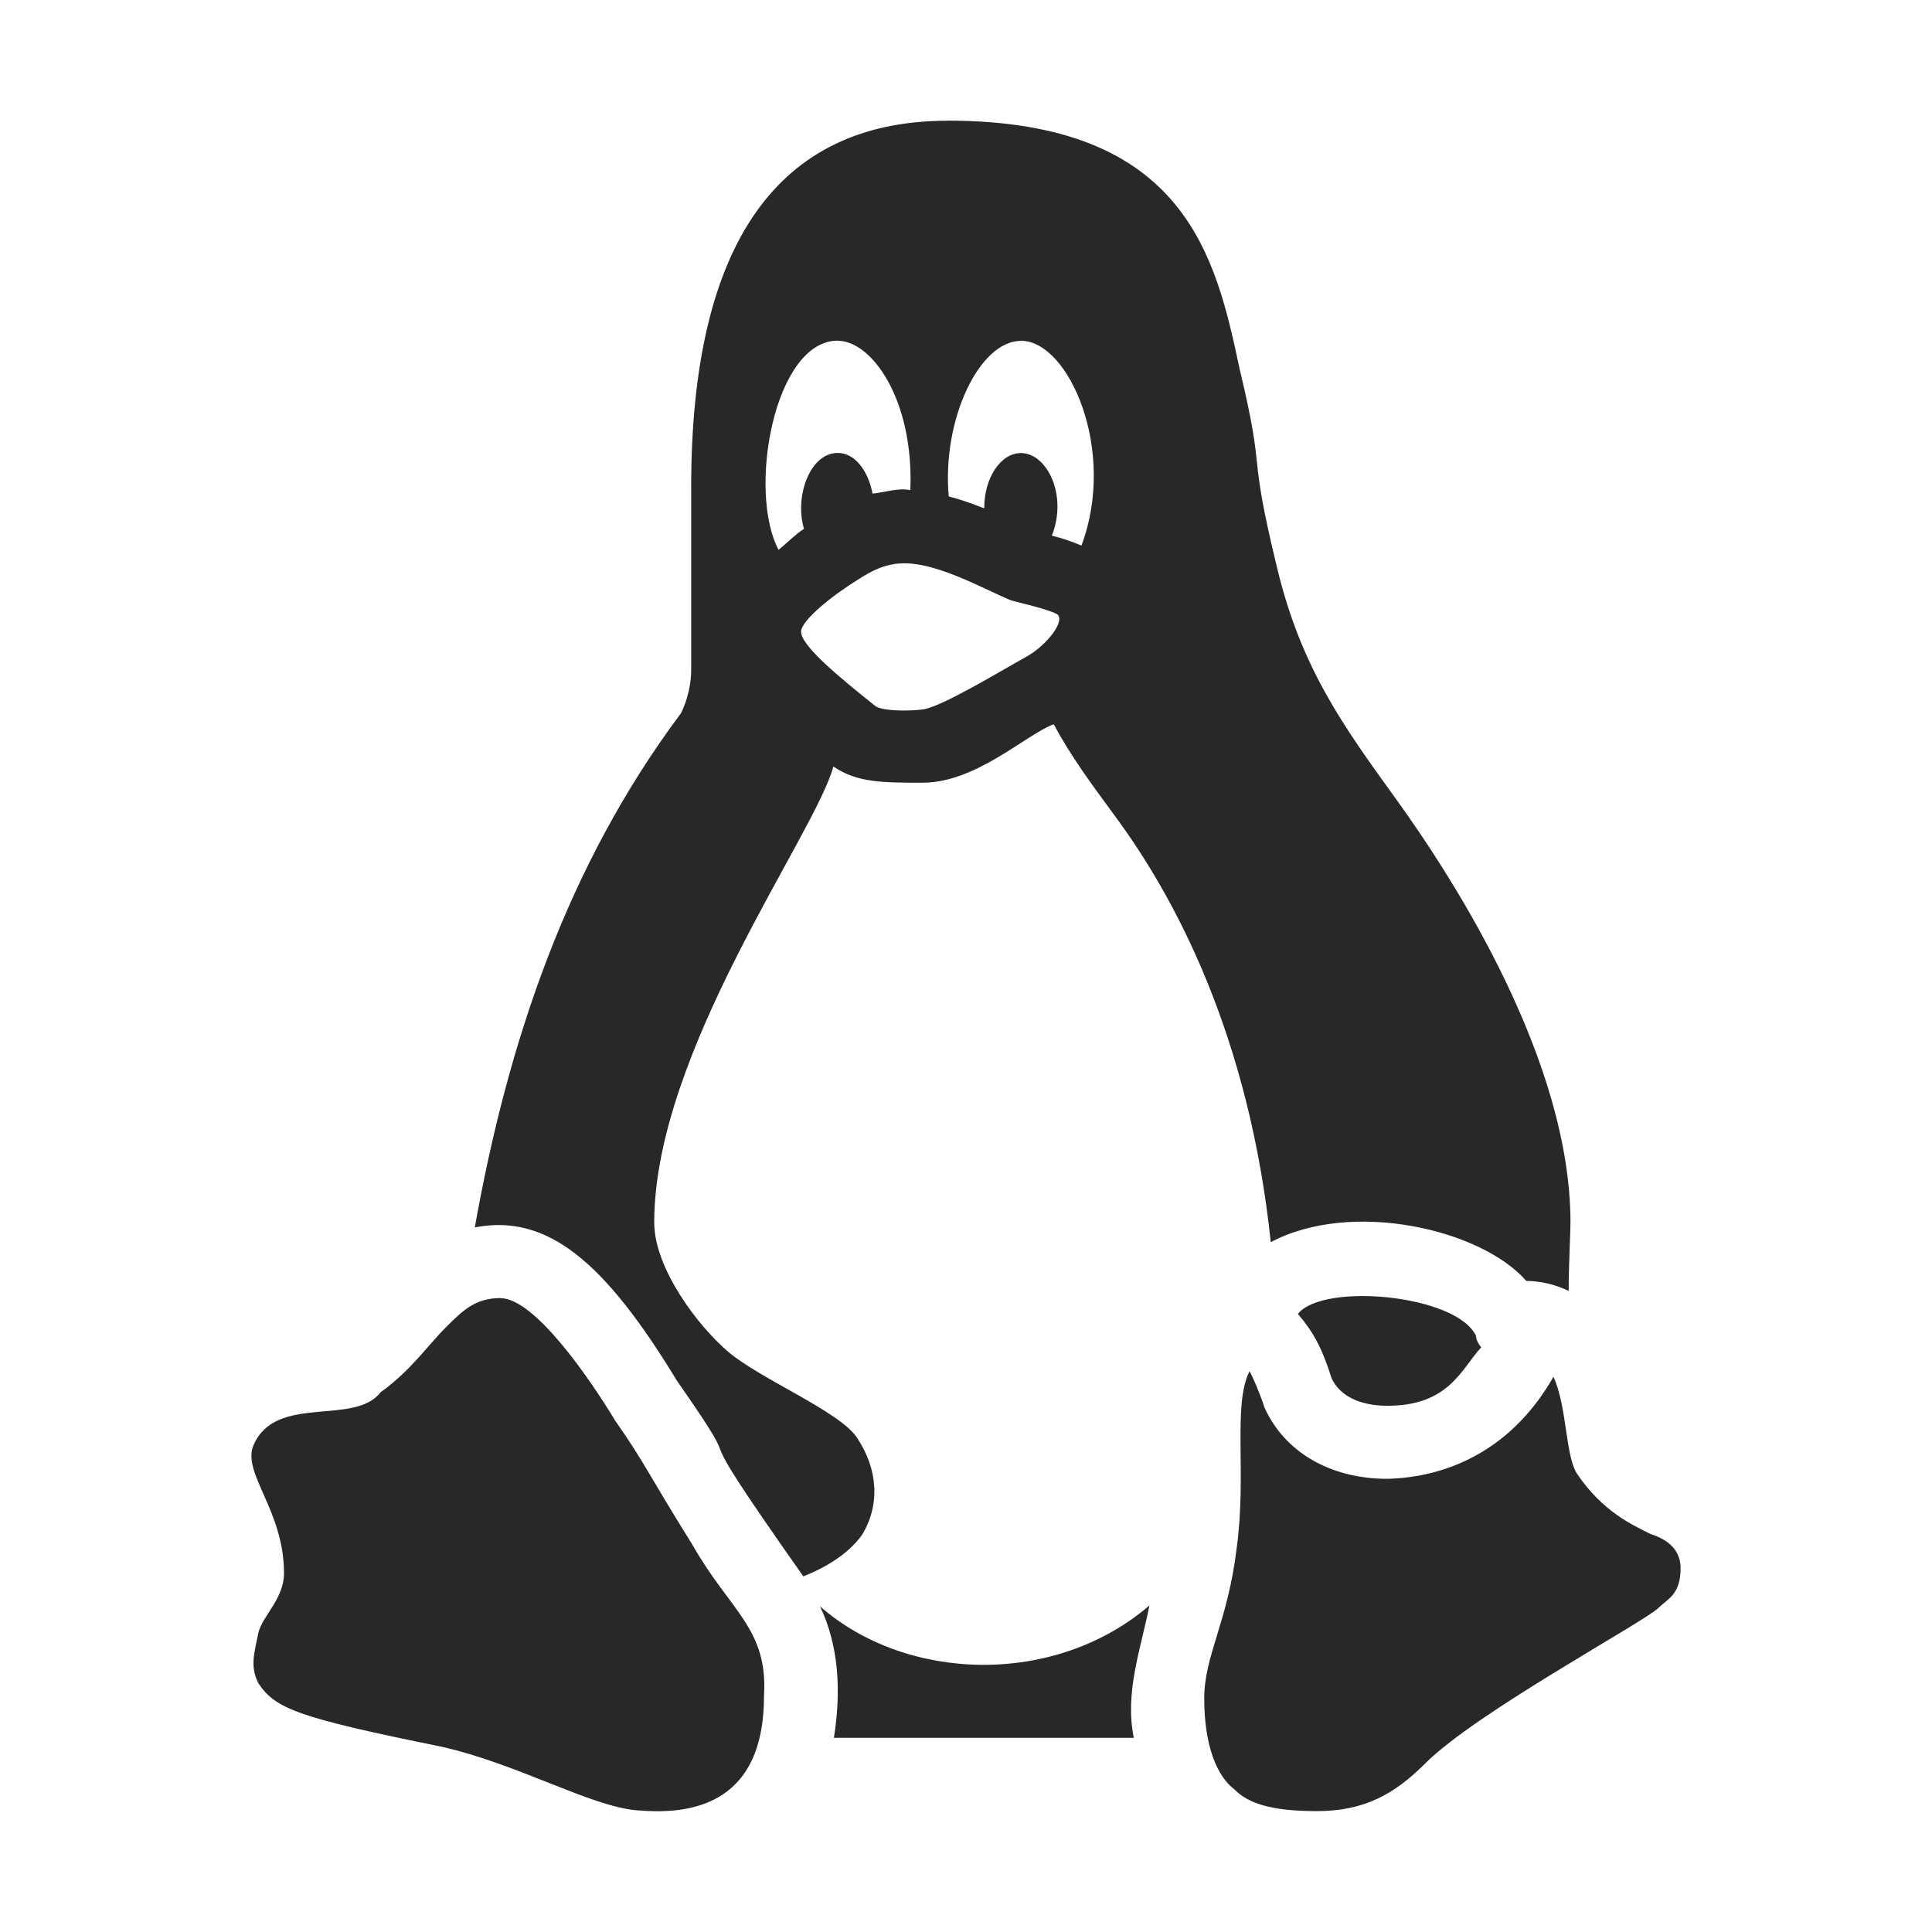 <svg width="16" height="16" version="1.1" xmlns="http://www.w3.org/2000/svg">
  <defs>
    <style id="current-color-scheme" type="text/css">.ColorScheme-Text { color:#282828; } .ColorScheme-Highlight { color:#458588; }</style>
  </defs>
  <path class="ColorScheme-Text" d="m7.848 1c-1.41 0-2.124 1.021-2.124 3.035v1.517c0 0.113-0.031 0.247-0.084 0.354-0.945 1.263-1.434 2.724-1.708 4.259 0.599-0.117 1.075 0.283 1.673 1.268 0.705 1.01-0.07 0.035 1.048 1.622 0.185-0.074 0.375-0.186 0.488-0.347 0.148-0.247 0.131-0.54-0.044-0.802-0.143-0.217-0.801-0.485-1.066-0.711-0.256-0.218-0.613-0.694-0.613-1.071 0-1.412 1.327-3.205 1.484-3.776 0.195 0.134 0.409 0.134 0.739 0.134 0.446 0 0.861-0.404 1.086-0.484 0.137 0.26 0.316 0.5 0.5 0.751 0.507 0.682 1.117 1.831 1.297 3.538 0.672-0.356 1.745-0.106 2.116 0.321 0.122 8.76e-4 0.241 0.03 0.351 0.083 0-0.198 0.015-0.489 0.015-0.567 0-1.329-0.943-2.812-1.447-3.51-0.438-0.606-0.784-1.085-0.982-1.909-0.254-1.044-0.085-0.706-0.31-1.645-0.196-0.918-0.439-2.061-2.422-2.061zm-0.91 1.822c0.279 0 0.631 0.483 0.601 1.237-0.106-0.021-0.21 0.019-0.313 0.029-0.037-0.193-0.148-0.337-0.288-0.337-0.232 0-0.359 0.362-0.28 0.628-0.076 0.051-0.14 0.117-0.21 0.175-0.259-0.486-0.037-1.733 0.49-1.733zm1.517 0c0.399 0 0.796 0.914 0.501 1.696-0.08-0.034-0.161-0.061-0.245-0.082 0.133-0.336-0.041-0.684-0.256-0.684-0.167 0-0.304 0.204-0.304 0.455 0 0.009-0.089-0.041-0.294-0.096-0.057-0.631 0.251-1.288 0.598-1.288zm-0.519 1.954c0.164 0.067 0.302 0.139 0.418 0.188 0.021 0.015 0.293 0.068 0.398 0.121 0.078 0.048-0.077 0.254-0.244 0.349-0.237 0.132-0.714 0.422-0.865 0.441-0.125 0.016-0.324 0.014-0.39-0.025-0.305-0.243-0.619-0.502-0.619-0.619 0.003-0.1 0.283-0.316 0.475-0.433 0.234-0.152 0.408-0.192 0.827-0.022zm2.813 6.106c0.123 0.143 0.2 0.28 0.277 0.528 0.084 0.185 0.295 0.232 0.464 0.232 0.514 0 0.614-0.31 0.777-0.484 0 0-0.043-0.048-0.043-0.094-0.159-0.343-1.267-0.445-1.475-0.183zm-6.603-0.132c-0.212 0-0.316 0.105-0.457 0.246-0.141 0.14-0.29 0.358-0.537 0.534-0.216 0.282-0.865 0.011-1.051 0.435-0.103 0.233 0.251 0.538 0.251 1.063 0 0.212-0.177 0.352-0.212 0.493-0.035 0.174-0.071 0.279 0 0.419 0.14 0.21 0.317 0.282 1.514 0.525 0.633 0.142 1.231 0.493 1.618 0.527 0.387 0.034 1.055 0 1.055-0.946 0.035-0.561-0.281-0.701-0.598-1.262-0.352-0.562-0.387-0.666-0.633-1.017-0.212-0.351-0.669-1.016-0.951-1.016zm6.202 0.606c-0.142 0.281-0.021 0.855-0.107 1.469-0.073 0.609-0.268 0.883-0.268 1.241 0 0.396 0.108 0.647 0.251 0.754 0.107 0.108 0.287 0.179 0.682 0.179 0.394 0 0.645-0.143 0.896-0.394 0.425-0.426 1.822-1.175 1.936-1.292 0.073-0.072 0.18-0.108 0.18-0.325 0-0.178-0.143-0.25-0.251-0.285-0.143-0.073-0.394-0.18-0.61-0.503-0.094-0.155-0.08-0.555-0.192-0.798-0.339 0.596-0.865 0.832-1.376 0.845-0.47 0-0.849-0.22-1.016-0.588-0.042-0.128-0.1-0.261-0.126-0.305zm-0.829 1.94c-0.785 0.673-2.013 0.635-2.728 7e-3 0.151 0.316 0.179 0.686 0.115 1.089h2.484c-0.078-0.374 0.058-0.737 0.129-1.096z" fill="currentColor"/>
</svg>
